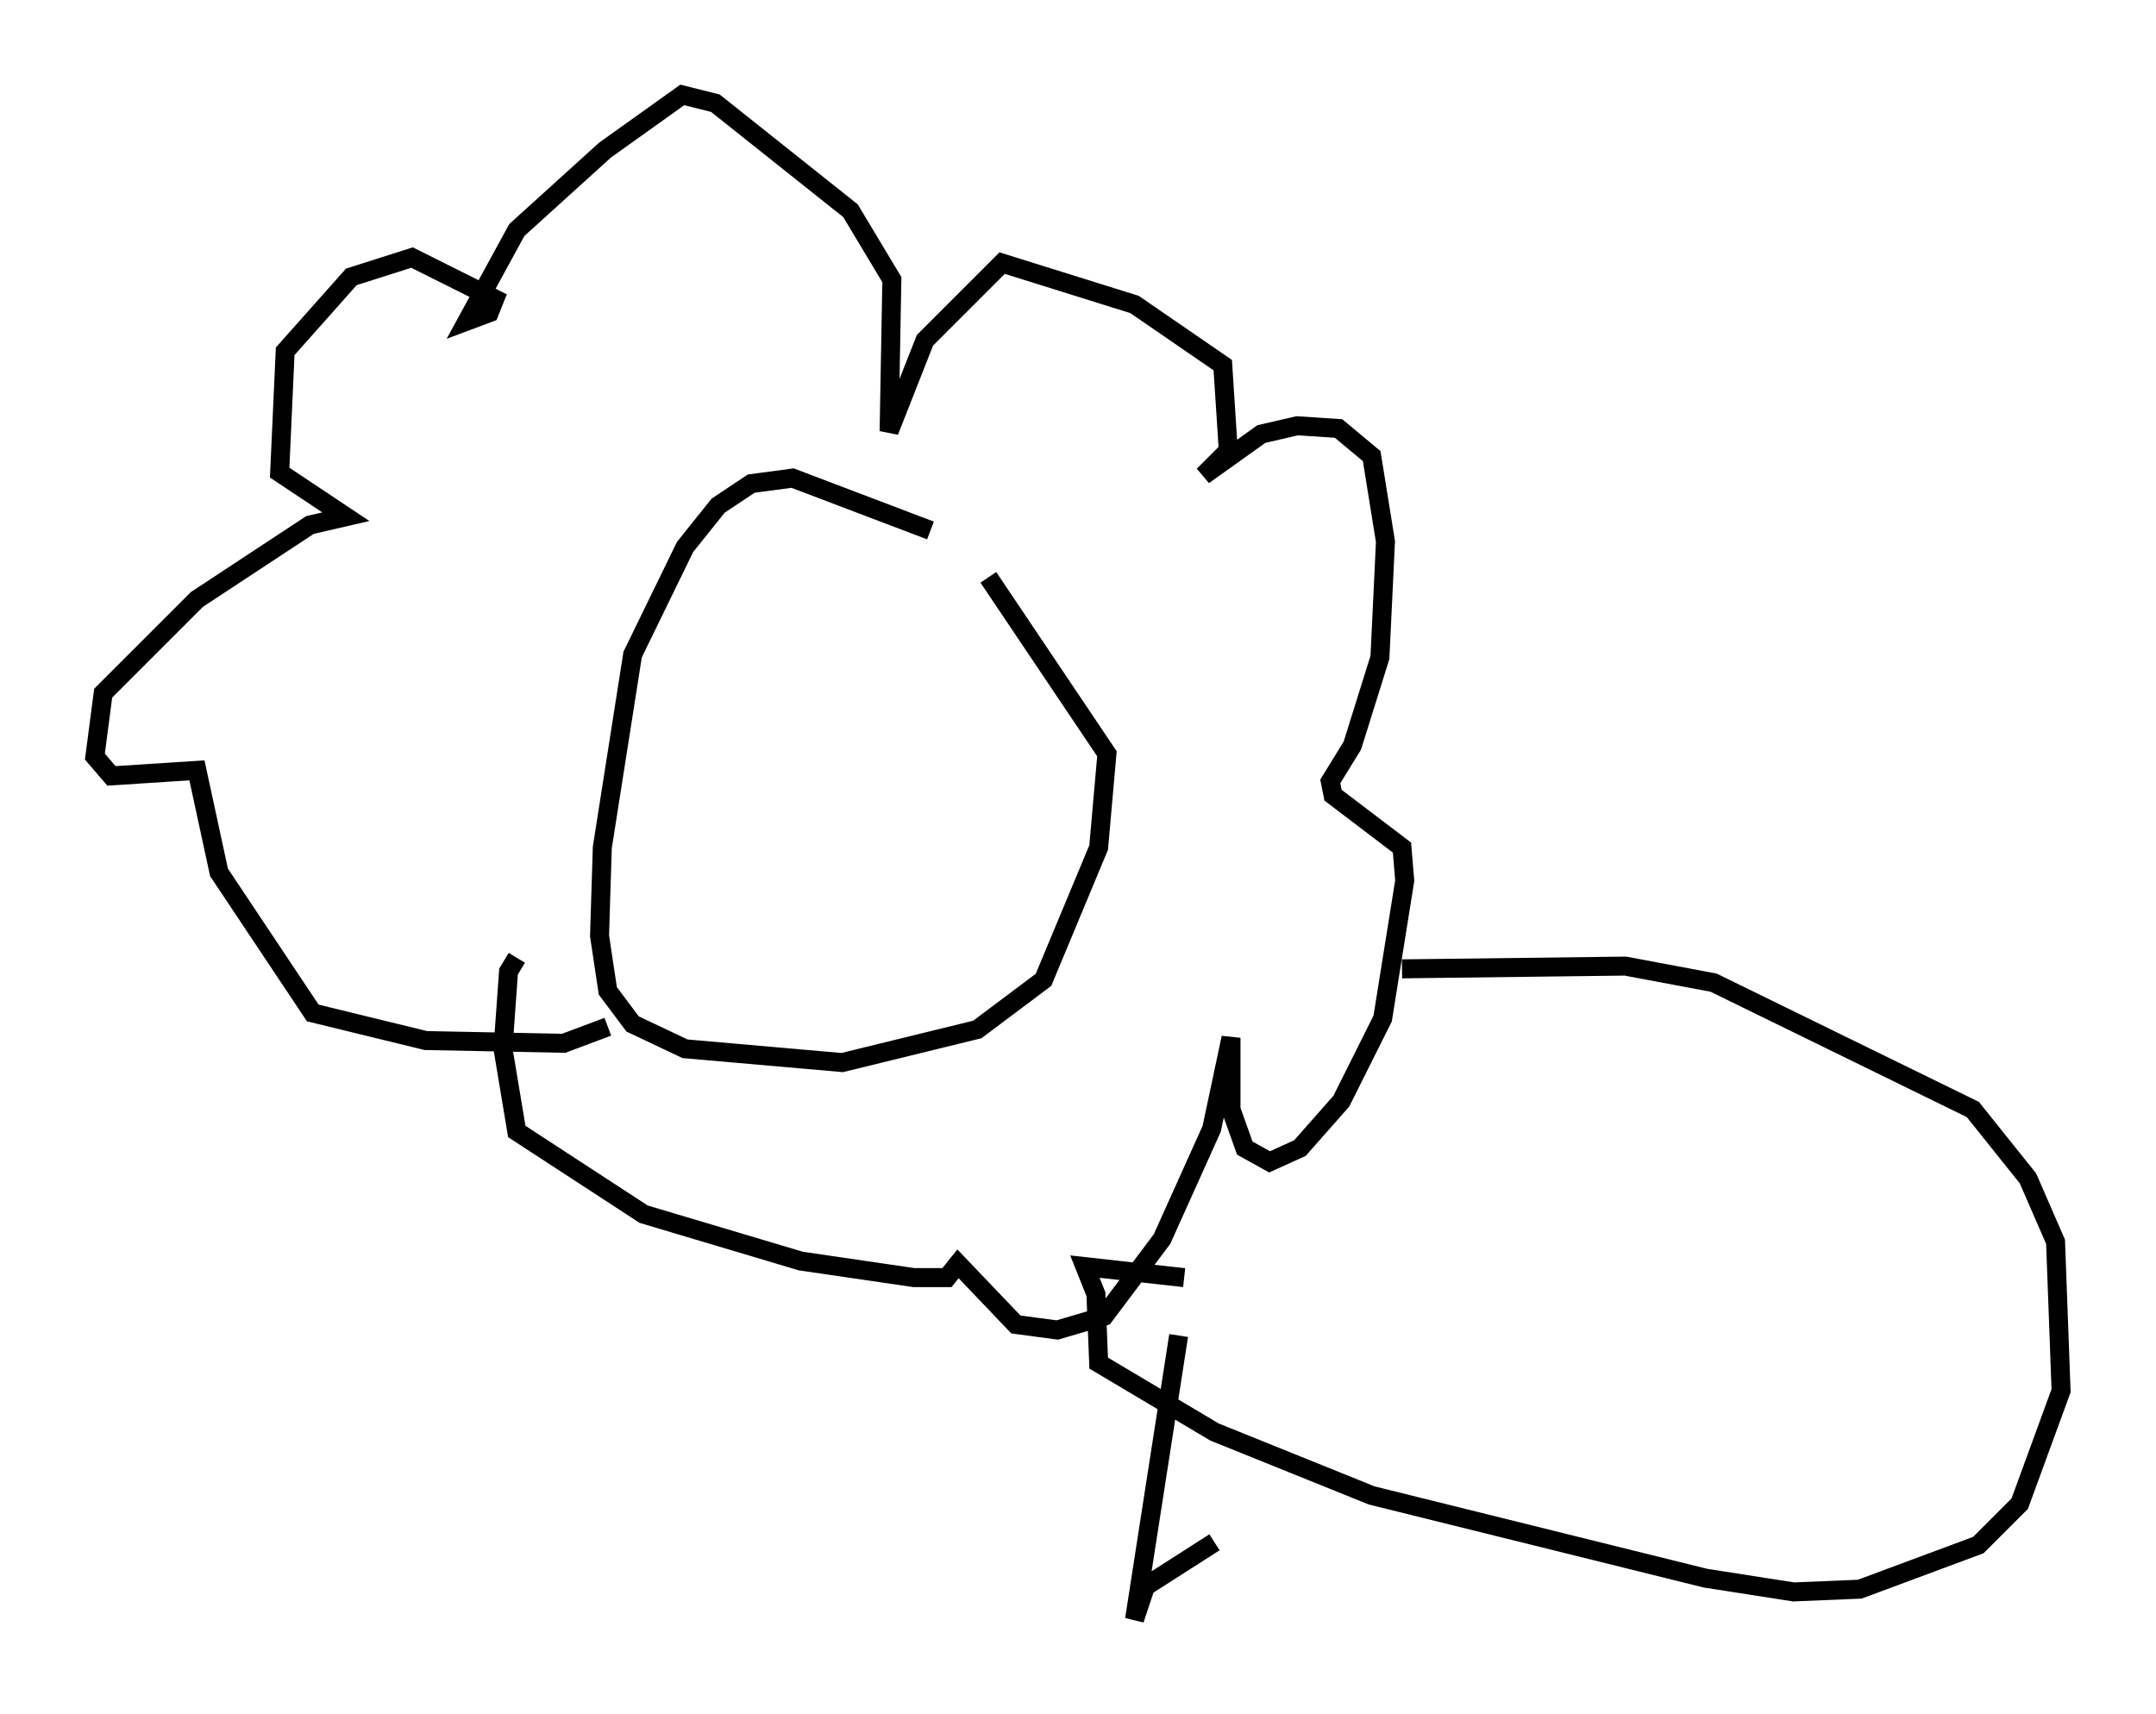 <?xml version="1.0" encoding="utf-8" ?>
<svg baseProfile="full" height="90.324" version="1.1" width="113.564" xmlns="http://www.w3.org/2000/svg" xmlns:ev="http://www.w3.org/2001/xml-events" xmlns:xlink="http://www.w3.org/1999/xlink"><defs /><rect fill="white" height="90.324" width="113.564" x="0" y="0" /><path d="M51.19, 29.547 m-2.179, -1.598 l-7.263, -2.76 -2.179, 0.291 l-1.743, 1.162 -1.743, 2.179 l-2.76, 5.665 -1.598, 10.168 l-0.145, 4.648 0.436, 2.905 l1.307, 1.743 2.76, 1.307 l8.279, 0.726 7.117, -1.743 l3.486, -2.615 2.905, -6.972 l0.436, -4.939 -6.246, -9.296 m-24.838, 20.045 l-0.436, 0.726 -0.291, 4.067 l0.726, 4.358 6.682, 4.358 l8.279, 2.469 5.955, 0.872 l1.743, 0.0 0.581, -0.726 l3.05, 3.196 2.179, 0.291 l2.469, -0.726 3.05, -4.067 l2.615, -5.81 1.017, -4.793 l0.0, 3.777 0.726, 2.034 l1.307, 0.726 1.598, -0.726 l2.179, -2.469 2.179, -4.358 l1.162, -7.263 -0.145, -1.743 l-3.631, -2.76 -0.145, -0.726 l1.162, -1.888 1.453, -4.648 l0.291, -6.101 -0.726, -4.503 l-1.743, -1.453 -2.179, -0.145 l-1.888, 0.436 -3.05, 2.179 l1.307, -1.307 -0.291, -4.503 l-4.648, -3.196 -6.972, -2.179 l-4.067, 4.067 -1.888, 4.793 l0.145, -7.989 -2.179, -3.631 l-7.117, -5.665 -1.743, -0.436 l-4.067, 2.905 -4.648, 4.212 l-2.615, 4.793 1.162, -0.436 l0.291, -0.726 -4.358, -2.179 l-3.196, 1.017 -3.486, 3.922 l-0.291, 6.391 3.486, 2.324 l-1.888, 0.436 -5.955, 3.922 l-4.939, 4.939 -0.436, 3.341 l0.872, 1.017 4.503, -0.291 l1.162, 5.374 4.939, 7.408 l5.955, 1.453 7.263, 0.145 l2.324, -0.872 m41.832, -3.05 l11.765, -0.145 4.648, 0.872 l13.654, 6.682 2.905, 3.631 l1.453, 3.341 0.291, 7.844 l-2.179, 5.955 -2.179, 2.179 l-6.246, 2.324 -3.486, 0.145 l-4.648, -0.726 -17.575, -4.358 l-8.279, -3.341 -6.101, -3.631 l-0.145, -3.631 -0.581, -1.453 l5.229, 0.581 m-0.291, 3.05 l-2.324, 14.961 0.581, -1.743 l3.631, -2.324 " fill="none" stroke="black" stroke-width="1" /></svg>